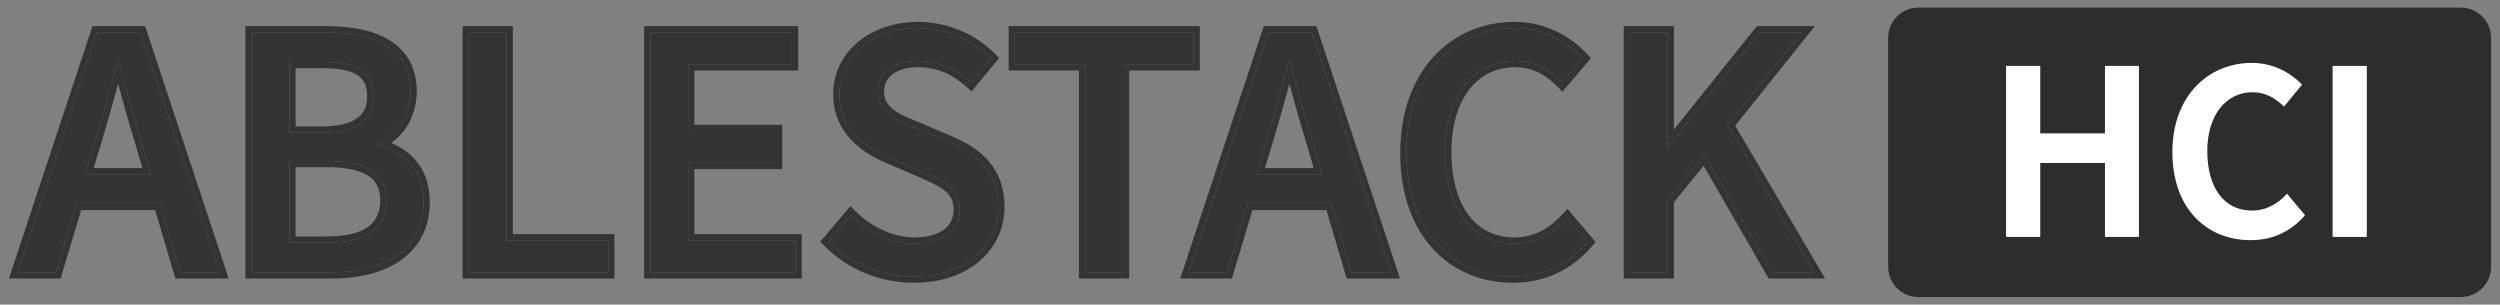 <svg width="100%" height="100%" viewBox="0 0 238 29" fill="none" xmlns="http://www.w3.org/2000/svg">
<rect x="0" y="0" width="238" height="29" fill="#808080" stroke="none"/>
<path d="M155.172 25.923V3.08H158.767V13.897H158.86L167.539 3.08H171.537L164.47 11.913L172.715 25.923H168.717L162.27 14.734L158.767 19.042V25.923H155.172Z" fill="#343434"/>
<path fill-rule="evenodd" clip-rule="evenodd" d="M154.579 26.515V2.487H159.36V12.326L167.254 2.487H172.771L165.188 11.964L173.752 26.515H168.374L162.186 15.776L159.36 19.252V26.515H154.579ZM158.767 19.042L162.27 14.733L168.717 25.922H172.715L164.47 11.913L171.537 3.079H167.539L158.86 13.896H158.767V3.079H155.172V25.922H158.767V19.042Z" fill="#343434"/>
<path d="M144.029 26.325C138.295 26.325 133.894 22.047 133.894 14.578C133.894 7.139 138.419 2.676 144.184 2.676C147.035 2.676 149.267 4.04 150.662 5.558L148.709 7.852C147.531 6.643 146.105 5.806 144.246 5.806C140.309 5.806 137.582 9.092 137.582 14.454C137.582 19.878 140.123 23.194 144.153 23.194C146.26 23.194 147.841 22.264 149.205 20.777L151.127 23.039C149.298 25.147 146.973 26.325 144.029 26.325Z" fill="#343434"/>
<path fill-rule="evenodd" clip-rule="evenodd" d="M151.453 5.543L148.739 8.732L148.284 8.265C147.182 7.135 145.901 6.399 144.246 6.399C142.458 6.399 140.965 7.138 139.904 8.486C138.833 9.846 138.175 11.867 138.175 14.454C138.175 17.081 138.791 19.127 139.829 20.5C140.854 21.856 142.32 22.601 144.153 22.601C146.051 22.601 147.484 21.777 148.768 20.376L149.222 19.881L151.908 23.043L151.574 23.428C149.641 25.655 147.157 26.917 144.029 26.917C141.008 26.917 138.31 25.787 136.372 23.651C134.437 21.517 133.301 18.428 133.301 14.578C133.301 10.738 134.47 7.612 136.437 5.439C138.407 3.264 141.142 2.083 144.184 2.083C147.234 2.083 149.616 3.542 151.098 5.157L151.453 5.543ZM150.662 5.558L148.709 7.852C148.57 7.709 148.427 7.571 148.281 7.44C147.188 6.457 145.886 5.806 144.246 5.806C140.31 5.806 137.582 9.091 137.582 14.454C137.582 19.878 140.124 23.194 144.153 23.194C146.05 23.194 147.521 22.44 148.79 21.204C148.931 21.067 149.069 20.925 149.205 20.776L151.127 23.039C149.298 25.147 146.973 26.325 144.029 26.325C138.295 26.325 133.894 22.047 133.894 14.578C133.894 7.139 138.419 2.676 144.184 2.676C147.035 2.676 149.267 4.039 150.662 5.558Z" fill="#343434"/>
<path d="M120.555 13.525L119.626 16.593H125.855L124.957 13.525C124.182 11.045 123.5 8.504 122.818 5.931H122.663C122.012 8.535 121.299 11.045 120.555 13.525ZM113.179 25.923L120.741 3.08H124.895L132.457 25.923H128.645L126.723 19.414H118.789L116.836 25.923H113.179Z" fill="#343434"/>
<path fill-rule="evenodd" clip-rule="evenodd" d="M121.124 13.695L121.123 13.697L120.425 16H125.065L124.39 13.696C123.802 11.817 123.269 9.903 122.749 7.973C122.234 9.918 121.687 11.816 121.124 13.695ZM122.44 6.814C121.85 9.104 121.215 11.326 120.556 13.525L119.626 16.593H125.856L124.957 13.525C124.271 11.328 123.657 9.083 123.052 6.811C122.978 6.532 122.904 6.252 122.83 5.972C122.826 5.959 122.822 5.945 122.819 5.931H122.664C122.66 5.946 122.656 5.96 122.653 5.975C122.582 6.256 122.511 6.535 122.44 6.814ZM112.358 26.515L120.314 2.487H125.323L133.279 26.515H128.202L126.281 20.006H119.23L117.278 26.515H112.358ZM118.789 19.414H126.724L128.645 25.922H132.458L124.895 3.079H120.742L113.179 25.922H116.837L118.789 19.414Z" fill="#343434"/>
<path d="M103.31 25.923V6.117H96.615V3.08H113.631V6.117H106.905V25.923H103.31Z" fill="#343434"/>
<path fill-rule="evenodd" clip-rule="evenodd" d="M102.716 26.515V6.71H96.022V2.487H114.223V6.71H107.497V26.515H102.716ZM106.905 6.117H113.63V3.079H96.614V6.117H103.309V25.922H106.905V6.117Z" fill="#343434"/>
<path d="M87.009 26.325C83.879 26.325 80.965 25.085 78.889 22.977L80.996 20.498C82.639 22.14 84.871 23.194 87.071 23.194C89.83 23.194 91.379 21.892 91.379 19.971C91.379 17.894 89.83 17.243 87.722 16.313L84.561 14.95C82.36 14.02 79.912 12.284 79.912 8.968C79.912 5.372 83.073 2.676 87.412 2.676C90.078 2.676 92.588 3.792 94.324 5.558L92.433 7.852C91.008 6.581 89.427 5.806 87.412 5.806C85.088 5.806 83.569 6.922 83.569 8.72C83.569 10.703 85.397 11.447 87.257 12.191L90.388 13.524C93.084 14.671 95.037 16.344 95.037 19.692C95.037 23.349 91.999 26.325 87.009 26.325Z" fill="#343434"/>
<path fill-rule="evenodd" clip-rule="evenodd" d="M78.086 23.007L80.961 19.624L81.416 20.078C82.967 21.63 85.054 22.601 87.072 22.601C88.366 22.601 89.301 22.295 89.898 21.834C90.479 21.385 90.787 20.756 90.787 19.971C90.787 19.119 90.486 18.601 89.964 18.169C89.397 17.7 88.585 17.342 87.52 16.872L87.486 16.857L84.33 15.496C84.33 15.495 84.329 15.495 84.328 15.495C82.063 14.537 79.319 12.653 79.319 8.968C79.319 4.954 82.845 2.083 87.413 2.083C90.241 2.083 92.903 3.265 94.747 5.143L95.121 5.523L92.499 8.704L92.039 8.294C90.696 7.097 89.25 6.399 87.413 6.399C86.337 6.399 85.514 6.658 84.975 7.063C84.454 7.455 84.162 8.008 84.162 8.72C84.162 9.486 84.498 10.007 85.076 10.449C85.689 10.917 86.529 11.261 87.478 11.64L87.484 11.643L90.62 12.978C90.62 12.978 90.62 12.978 90.62 12.978C92.009 13.569 93.267 14.319 94.177 15.401C95.1 16.497 95.63 17.89 95.63 19.692C95.63 23.752 92.246 26.917 87.01 26.917C83.723 26.917 80.656 25.615 78.467 23.393L78.086 23.007ZM90.388 13.524L87.258 12.191C85.398 11.447 83.569 10.703 83.569 8.72C83.569 6.922 85.088 5.806 87.413 5.806C89.216 5.806 90.672 6.427 91.981 7.469C92.134 7.591 92.284 7.719 92.434 7.852L94.324 5.558C92.589 3.791 90.078 2.676 87.413 2.676C83.073 2.676 79.912 5.372 79.912 8.968C79.912 12.284 82.361 14.02 84.561 14.95L87.723 16.313C87.755 16.328 87.787 16.342 87.82 16.356C89.877 17.263 91.38 17.926 91.38 19.971C91.38 21.892 89.83 23.194 87.072 23.194C85.059 23.194 83.019 22.312 81.429 20.904C81.281 20.773 81.137 20.637 80.997 20.497L78.889 22.977C80.966 25.085 83.879 26.325 87.01 26.325C92 26.325 95.037 23.349 95.037 19.692C95.037 16.344 93.085 14.671 90.388 13.524Z" fill="#343434"/>
<path d="M61.913 25.923V3.08H75.396V6.117H65.508V12.471H73.877V15.508H65.508V22.885H75.737V25.923H61.913Z" fill="#343434"/>
<path fill-rule="evenodd" clip-rule="evenodd" d="M61.32 26.515V2.487H75.989V6.71H66.101V11.878H74.47V16.101H66.101V22.292H76.33V26.515H61.32ZM65.508 22.885V15.508H73.877V12.471H65.508V6.117H75.396V3.079H61.913V25.922H75.737V22.885H65.508Z" fill="#343434"/>
<path d="M44.633 25.923V3.08H48.228V22.885H57.898V25.923H44.633Z" fill="#343434"/>
<path fill-rule="evenodd" clip-rule="evenodd" d="M44.04 26.515V2.487H48.821V22.292H58.491V26.515H44.04ZM48.228 22.885V3.079H44.633V25.922H57.899V22.885H48.228Z" fill="#343434"/>
<path d="M23.957 25.923V3.08H31.024C35.704 3.08 39.082 4.598 39.082 8.721C39.082 10.89 37.874 12.967 35.828 13.649V13.804C38.431 14.362 40.322 16.128 40.322 19.228C40.322 23.753 36.634 25.923 31.582 25.923H23.957ZM27.552 12.626H30.621C34.092 12.626 35.549 11.324 35.549 9.186C35.549 6.799 33.937 5.9 30.714 5.9H27.552V12.626ZM27.552 23.102H31.179C34.743 23.102 36.789 21.831 36.789 19.042C36.789 16.469 34.805 15.322 31.179 15.322H27.552V23.102Z" fill="#343434"/>
<path fill-rule="evenodd" clip-rule="evenodd" d="M23.364 26.515V2.487H31.024C33.41 2.487 35.556 2.871 37.123 3.852C38.734 4.86 39.675 6.465 39.675 8.72C39.675 10.64 38.806 12.544 37.231 13.611C38.105 13.963 38.881 14.477 39.495 15.169C40.4 16.189 40.915 17.55 40.915 19.228C40.915 21.675 39.906 23.532 38.191 24.755C36.502 25.959 34.181 26.515 31.582 26.515H23.364ZM36.553 13.996C36.336 13.927 36.113 13.867 35.884 13.816C35.865 13.812 35.847 13.807 35.828 13.804V13.649C35.84 13.645 35.852 13.641 35.864 13.636C36.086 13.56 36.298 13.468 36.499 13.361C38.135 12.489 39.083 10.641 39.083 8.72C39.083 4.598 35.704 3.079 31.024 3.079H23.957V25.922H31.582C36.634 25.922 40.322 23.753 40.322 19.228C40.322 16.424 38.775 14.711 36.553 13.996ZM28.145 12.033H30.621C32.299 12.033 33.382 11.715 34.033 11.232C34.652 10.772 34.956 10.106 34.956 9.185C34.956 8.146 34.619 7.535 34.017 7.145C33.36 6.718 32.296 6.493 30.714 6.493H28.145V12.033ZM30.621 12.626C34.092 12.626 35.549 11.324 35.549 9.185C35.549 6.799 33.937 5.9 30.714 5.9H27.552V12.626H30.621ZM28.145 22.509H31.179C32.908 22.509 34.168 22.198 34.982 21.631C35.758 21.091 36.196 20.27 36.196 19.042C36.196 17.936 35.786 17.205 35.024 16.716C34.216 16.199 32.949 15.915 31.179 15.915H28.145V22.509ZM31.179 23.102C34.743 23.102 36.789 21.831 36.789 19.042C36.789 16.469 34.805 15.322 31.179 15.322H27.552V23.102H31.179Z" fill="#343434"/>
<path d="M9.049 13.525L8.119 16.593H14.349L13.45 13.525C12.675 11.045 11.993 8.504 11.311 5.931H11.156C10.505 8.535 9.792 11.045 9.049 13.525ZM1.672 25.923L9.235 3.08H13.388L20.951 25.923H17.138L15.216 19.414H7.282L5.329 25.923H1.672Z" fill="#343434"/>
<path fill-rule="evenodd" clip-rule="evenodd" d="M9.616 13.695L9.615 13.697L8.917 16H13.557L12.882 13.696C12.295 11.817 11.761 9.903 11.242 7.973C10.726 9.918 10.18 11.816 9.616 13.695ZM10.932 6.814C11.003 6.535 11.074 6.256 11.145 5.975C11.148 5.96 11.152 5.946 11.156 5.931H11.311C11.314 5.945 11.318 5.959 11.322 5.972C11.396 6.252 11.47 6.532 11.544 6.811C12.15 9.083 12.763 11.328 13.449 13.525L14.348 16.593H8.118L9.048 13.525C9.708 11.326 10.343 9.104 10.932 6.814ZM0.851 26.515L8.806 2.487H13.816L21.771 26.515H16.695L14.773 20.006H7.723L5.77 26.515H0.851ZM7.281 19.414H15.216L17.138 25.922H20.95L13.387 3.079H9.234L1.671 25.922H5.329L7.281 19.414Z" fill="#343434"/>
<path d="M179.752 3.594C179.752 2.009 181.037 0.725 182.622 0.725H234.279C235.864 0.725 237.149 2.009 237.149 3.594V25.405C237.149 26.991 235.864 28.275 234.279 28.275H182.622C181.037 28.275 179.752 26.991 179.752 25.405V3.594Z" fill="#2D2D2D"/>
<path d="M222.063 22.554V6.274H225.319V22.554H222.063Z" fill="white"/>
<path d="M214.248 22.862C210.134 22.862 206.812 19.914 206.812 14.48C206.812 9.112 210.244 5.988 214.38 5.988C216.448 5.988 218.098 6.956 219.154 8.056L217.438 10.146C216.602 9.332 215.678 8.782 214.424 8.782C211.982 8.782 210.134 10.894 210.134 14.37C210.134 17.934 211.784 20.046 214.38 20.046C215.766 20.046 216.866 19.386 217.724 18.44L219.44 20.486C218.098 22.048 216.36 22.862 214.248 22.862Z" fill="white"/>
<path d="M190.976 22.554V6.274H194.232V12.698H200.392V6.274H203.626V22.554H200.392V15.514H194.232V22.554H190.976Z" fill="white"/>
</svg>
